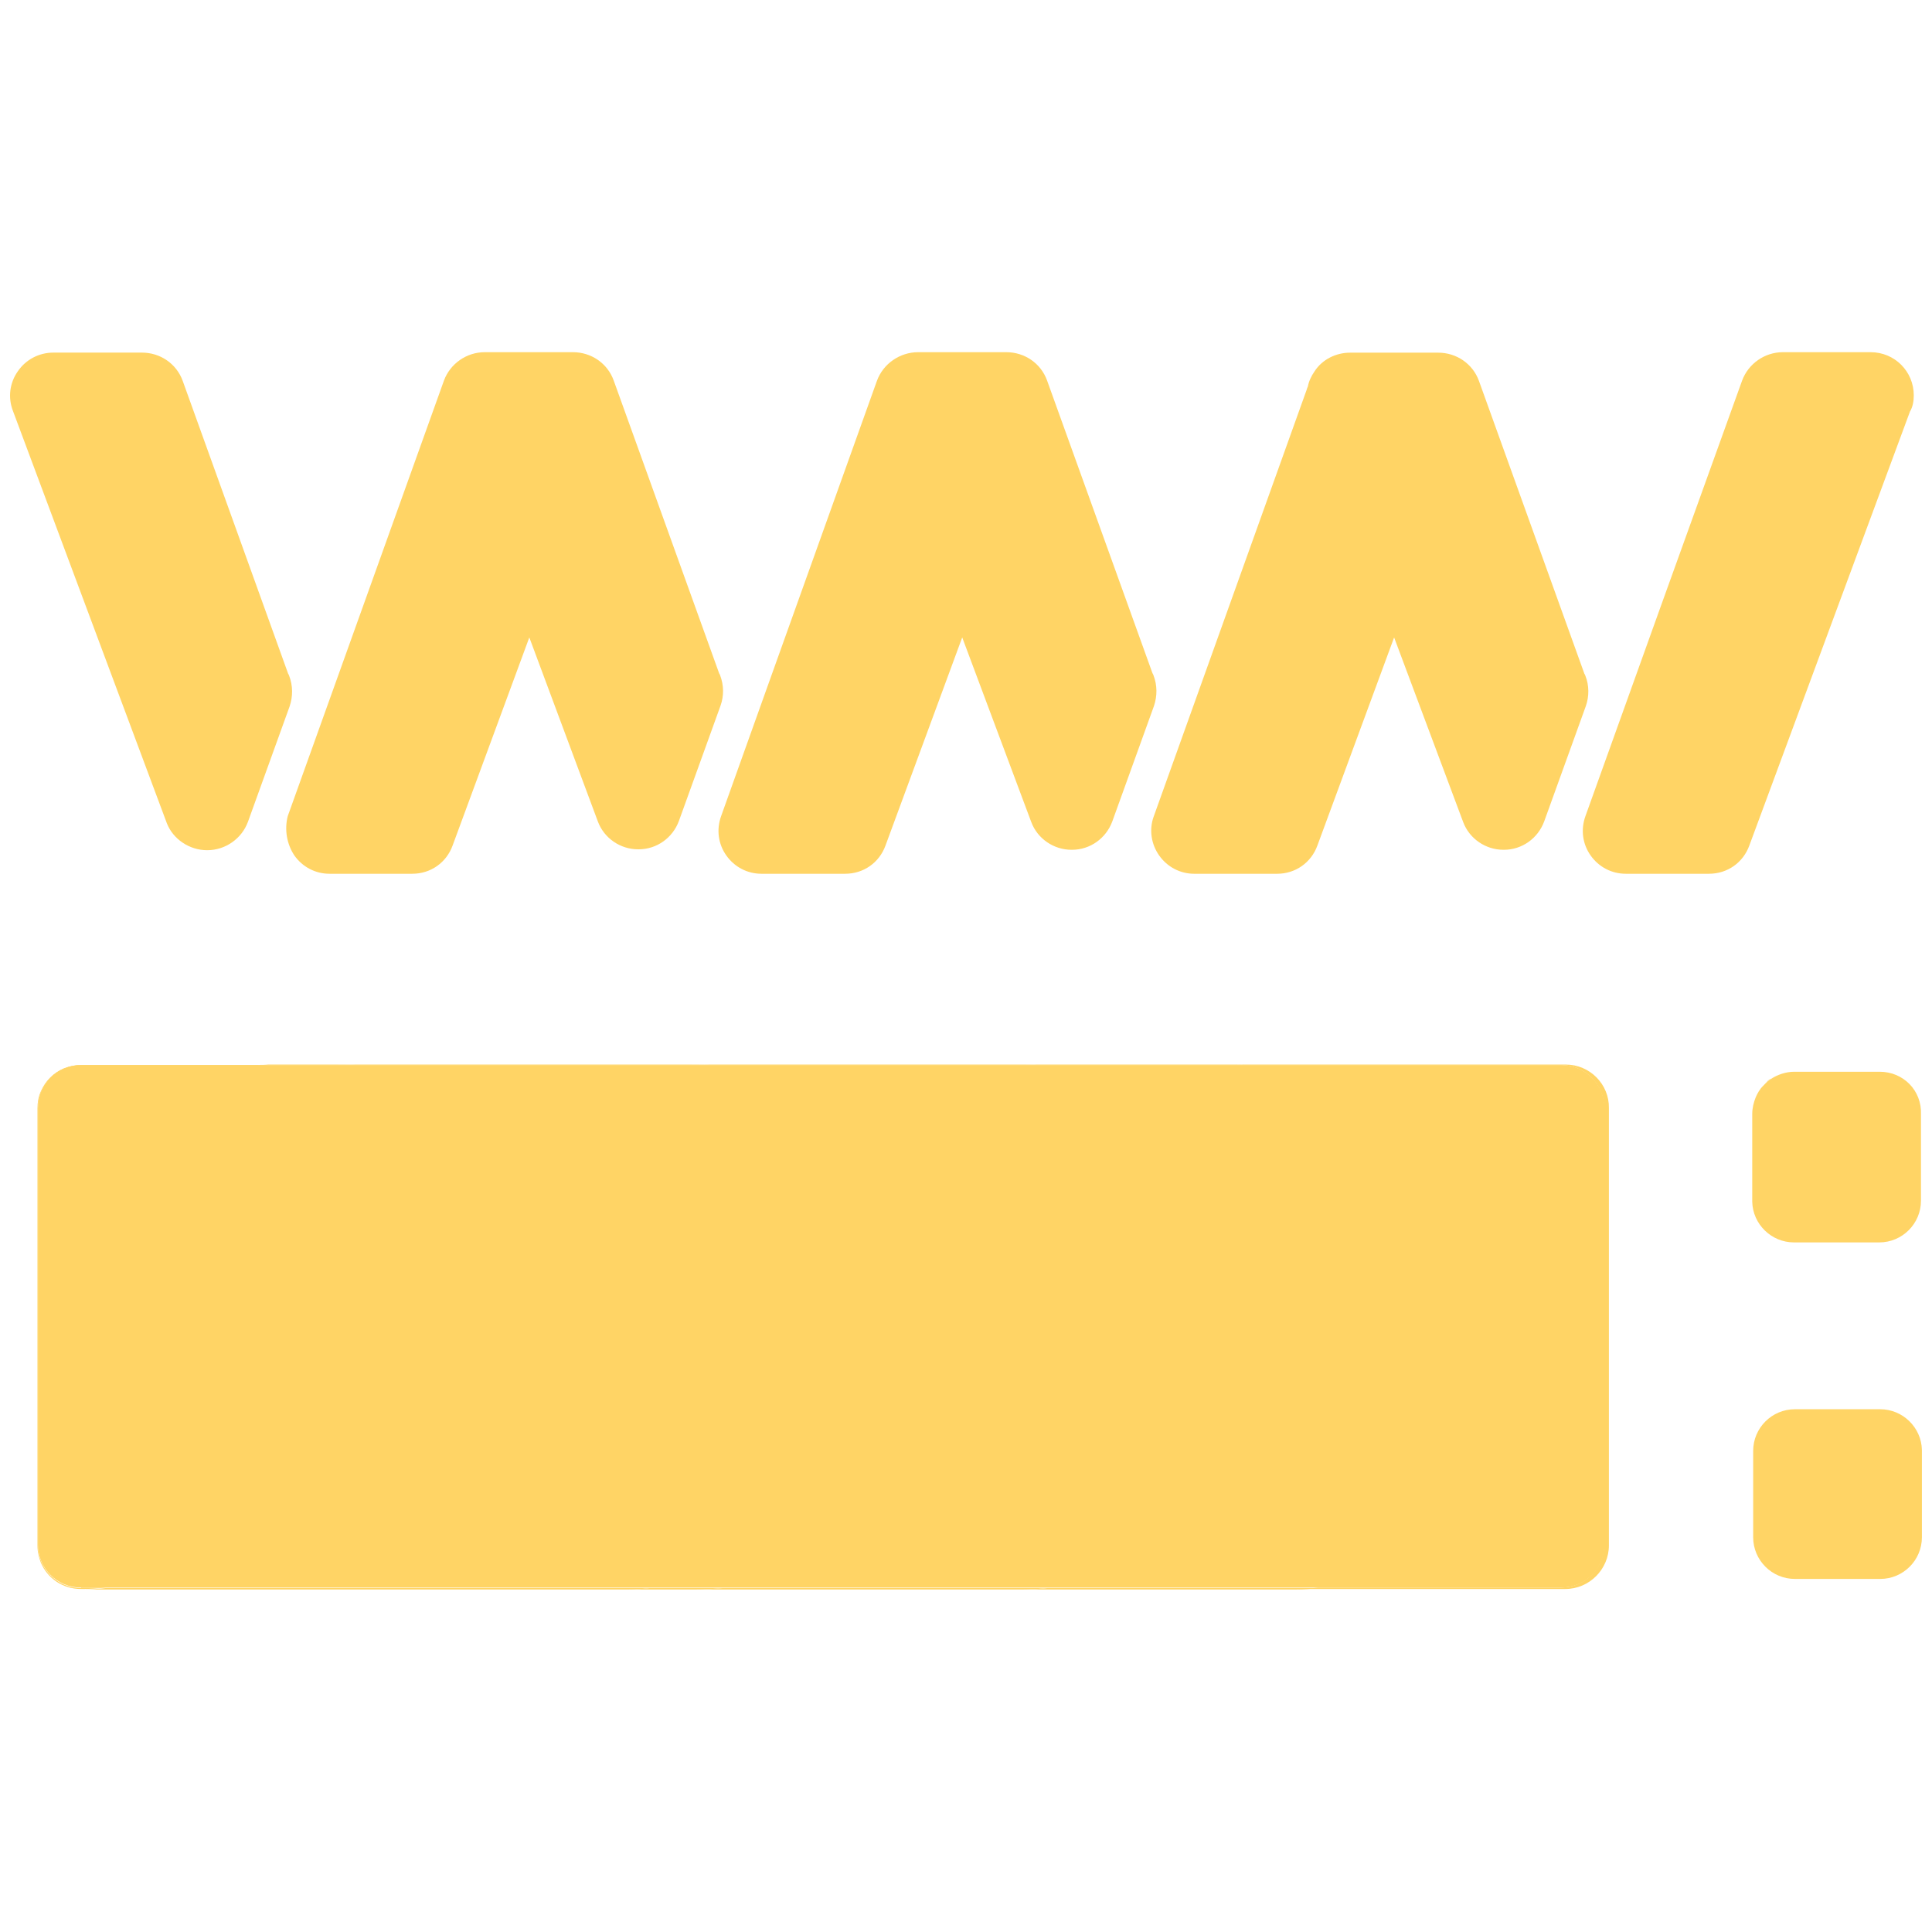 <svg width="192" height="192" viewBox="0 0 192 192" fill="none" xmlns="http://www.w3.org/2000/svg">
<path d="M174.516 109.035C174.612 108.797 174.755 108.558 174.898 108.32C174.707 108.558 174.612 108.797 174.516 109.035Z" fill="#FFD465"/>
<path d="M175.372 107.701C175.563 107.51 175.754 107.319 175.992 107.176C175.801 107.367 175.563 107.51 175.372 107.701Z" fill="#FFD465"/>
<path d="M190.997 144.098C190.95 141.859 189.092 140.048 186.853 140.048H178.373C176.086 140.048 174.228 141.906 174.228 144.193V152.769C174.228 155.055 176.086 156.913 178.373 156.913H186.853C189.139 156.913 190.997 155.055 190.997 152.769V144.193C190.997 144.193 190.997 144.145 190.997 144.098Z" fill="#FFD465"/>
<path d="M186.807 106.509H178.327C177.469 106.509 176.659 106.795 175.993 107.224C175.754 107.367 175.564 107.557 175.373 107.748C175.183 107.939 174.992 108.129 174.849 108.367C174.706 108.605 174.563 108.844 174.468 109.082C174.277 109.558 174.135 110.13 174.135 110.702V119.277C174.135 119.325 174.135 119.372 174.135 119.42C174.182 121.659 176.04 123.469 178.279 123.469H186.759C189.046 123.469 190.904 121.611 190.904 119.325V110.749C190.999 108.367 189.141 106.509 186.807 106.509Z" fill="#FFD465"/>
<path d="M29.259 85.023C30.069 86.166 31.355 86.833 32.737 86.833H40.979C42.789 86.833 44.361 85.738 44.981 84.023L52.603 63.346L59.416 81.641C60.035 83.308 61.655 84.404 63.418 84.404C63.418 84.404 63.418 84.404 63.465 84.404C65.276 84.404 66.848 83.26 67.467 81.593L71.612 70.111C71.945 69.159 71.945 68.111 71.564 67.11C71.564 67.062 71.517 67.015 71.469 66.919L60.988 37.811C60.369 36.096 58.749 35 56.939 35H56.891H48.173C46.362 35 44.742 36.143 44.123 37.811L28.592 81.117C28.259 82.451 28.497 83.88 29.259 85.023Z" fill="#FFD465"/>
<path d="M72.185 85.023C72.995 86.166 74.281 86.833 75.662 86.833H83.999C85.81 86.833 87.382 85.738 88.001 84.023L95.624 63.346L102.484 81.688C103.104 83.356 104.723 84.451 106.486 84.451C106.486 84.451 106.486 84.451 106.534 84.451C108.344 84.451 109.916 83.308 110.536 81.641L114.68 70.159C115.014 69.159 115.014 68.111 114.633 67.11C114.585 67.015 114.585 66.967 114.537 66.919L104.056 37.811C103.437 36.096 101.817 35 100.007 35H99.959H91.241C89.431 35 87.763 36.143 87.144 37.858L76.567 67.396L71.66 81.117C71.184 82.451 71.375 83.88 72.185 85.023Z" fill="#FFD465"/>
<path d="M115.201 85.023C116.011 86.167 117.298 86.834 118.679 86.834H126.921C128.731 86.834 130.303 85.738 130.923 84.023L138.545 63.347L145.406 81.688C146.025 83.356 147.645 84.451 149.408 84.451C149.408 84.451 149.408 84.451 149.455 84.451C151.266 84.451 152.838 83.308 153.457 81.641L157.602 70.159C157.935 69.206 157.935 68.111 157.554 67.158C157.507 67.063 157.507 67.015 157.459 66.967L146.978 37.859C146.359 36.144 144.739 35.048 142.928 35.048H142.881H134.162C132.781 35.048 131.399 35.715 130.637 36.906C130.304 37.382 130.065 37.906 129.97 38.43L129.922 38.526C129.875 38.621 129.875 38.716 129.827 38.812L114.63 81.212C114.201 82.451 114.391 83.88 115.201 85.023Z" fill="#FFD465"/>
<path d="M20.588 84.493C20.588 84.493 20.635 84.493 20.588 84.493C22.398 84.493 24.018 83.35 24.637 81.682L28.782 70.201C29.116 69.201 29.116 68.152 28.734 67.152C28.687 67.057 28.687 67.009 28.639 66.961L18.158 37.853C17.539 36.138 15.919 35.042 14.108 35.042H5.295C3.913 35.042 2.579 35.709 1.77 36.9C0.96 38.043 0.769 39.52 1.293 40.854L16.586 81.825C17.205 83.397 18.825 84.493 20.588 84.493Z" fill="#FFD465"/>
<path d="M190.189 39.288C190.189 36.906 188.283 35 185.901 35H177.183C175.373 35 173.753 36.143 173.133 37.811L165.082 60.154L157.555 81.117C157.078 82.451 157.269 83.88 158.079 85.023C158.889 86.166 160.175 86.833 161.557 86.833H169.846C171.657 86.833 173.229 85.738 173.848 84.023L189.808 40.907C190.094 40.431 190.189 39.859 190.189 39.288Z" fill="#FFD465"/>
<path d="M155.603 105.794H133.783H122.588C122.969 105.794 123.35 105.794 123.731 105.842H155.126C157.509 105.842 159.414 107.748 159.414 110.13V153.483C159.414 155.865 157.509 157.771 155.126 157.771H131.02C130.258 157.866 129.496 157.914 128.686 157.914H138.262H145.408H155.555C157.937 157.914 159.891 155.96 159.891 153.578V110.13C159.938 107.748 157.985 105.794 155.603 105.794Z" fill="#FFD465"/>
<path d="M123.778 105.842C123.397 105.794 123.016 105.794 122.635 105.794H112.154H101.578C102.102 105.794 102.626 105.794 103.15 105.842H123.778Z" fill="#FFD465"/>
<path d="M104.1 157.819C103.29 157.914 102.433 157.962 101.623 157.962H119.298H128.731C129.493 157.962 130.255 157.914 131.065 157.819H104.1Z" fill="#FFD465"/>
<path d="M71.85 157.819C70.945 157.914 70.04 157.962 69.087 157.962H89.763H98.577H101.578C102.436 157.962 103.246 157.914 104.056 157.819H71.85Z" fill="#FFD465"/>
<path d="M103.149 105.842C102.625 105.794 102.101 105.794 101.577 105.794H93.382H77.947H68.085C68.99 105.794 69.895 105.794 70.753 105.842H103.149Z" fill="#FFD465"/>
<path d="M70.752 105.842C69.847 105.794 68.942 105.794 68.084 105.794H63.892H42.501H32.973C33.83 105.794 34.736 105.794 35.593 105.842H70.752Z" fill="#FFD465"/>
<path d="M64.607 157.819C63.845 157.914 63.083 157.962 62.32 157.962H69.085C69.99 157.962 70.943 157.914 71.849 157.819H64.607Z" fill="#FFD465"/>
<path d="M35.594 105.842C34.737 105.794 33.831 105.794 32.974 105.794H25.542C25.971 105.794 26.352 105.794 26.781 105.842H35.594Z" fill="#FFD465"/>
<path d="M10.537 157.819C9.727 157.914 8.87 157.962 8.012 157.962H21.78H30.117H42.742H62.37C63.133 157.962 63.895 157.914 64.657 157.819H10.537Z" fill="#FFD465"/>
<path d="M8.059 157.819C5.677 157.819 3.772 155.913 3.772 153.531V110.178C3.772 107.796 5.677 105.89 8.059 105.89H26.782C26.354 105.842 25.973 105.842 25.544 105.842H20.589H8.012C7.392 105.842 6.868 105.985 6.344 106.176C5.296 106.605 4.486 107.462 4.058 108.463C3.819 108.987 3.724 109.558 3.724 110.13V153.626C3.724 154.246 3.867 154.77 4.058 155.294C4.725 156.866 6.249 157.914 8.059 157.914C8.917 157.914 9.727 157.866 10.584 157.771H8.059V157.819Z" fill="#FFD465"/>
<path d="M155.173 105.842H123.777H103.149H70.705H35.546H26.733H8.057C5.675 105.842 3.77 107.748 3.77 110.13V153.483C3.77 155.865 5.675 157.771 8.057 157.771H10.535H64.607H71.849H104.102H131.066H155.173C157.555 157.771 159.46 155.865 159.46 153.483V110.13C159.46 107.796 157.555 105.842 155.173 105.842Z" fill="#FFD465"/>
</svg>
